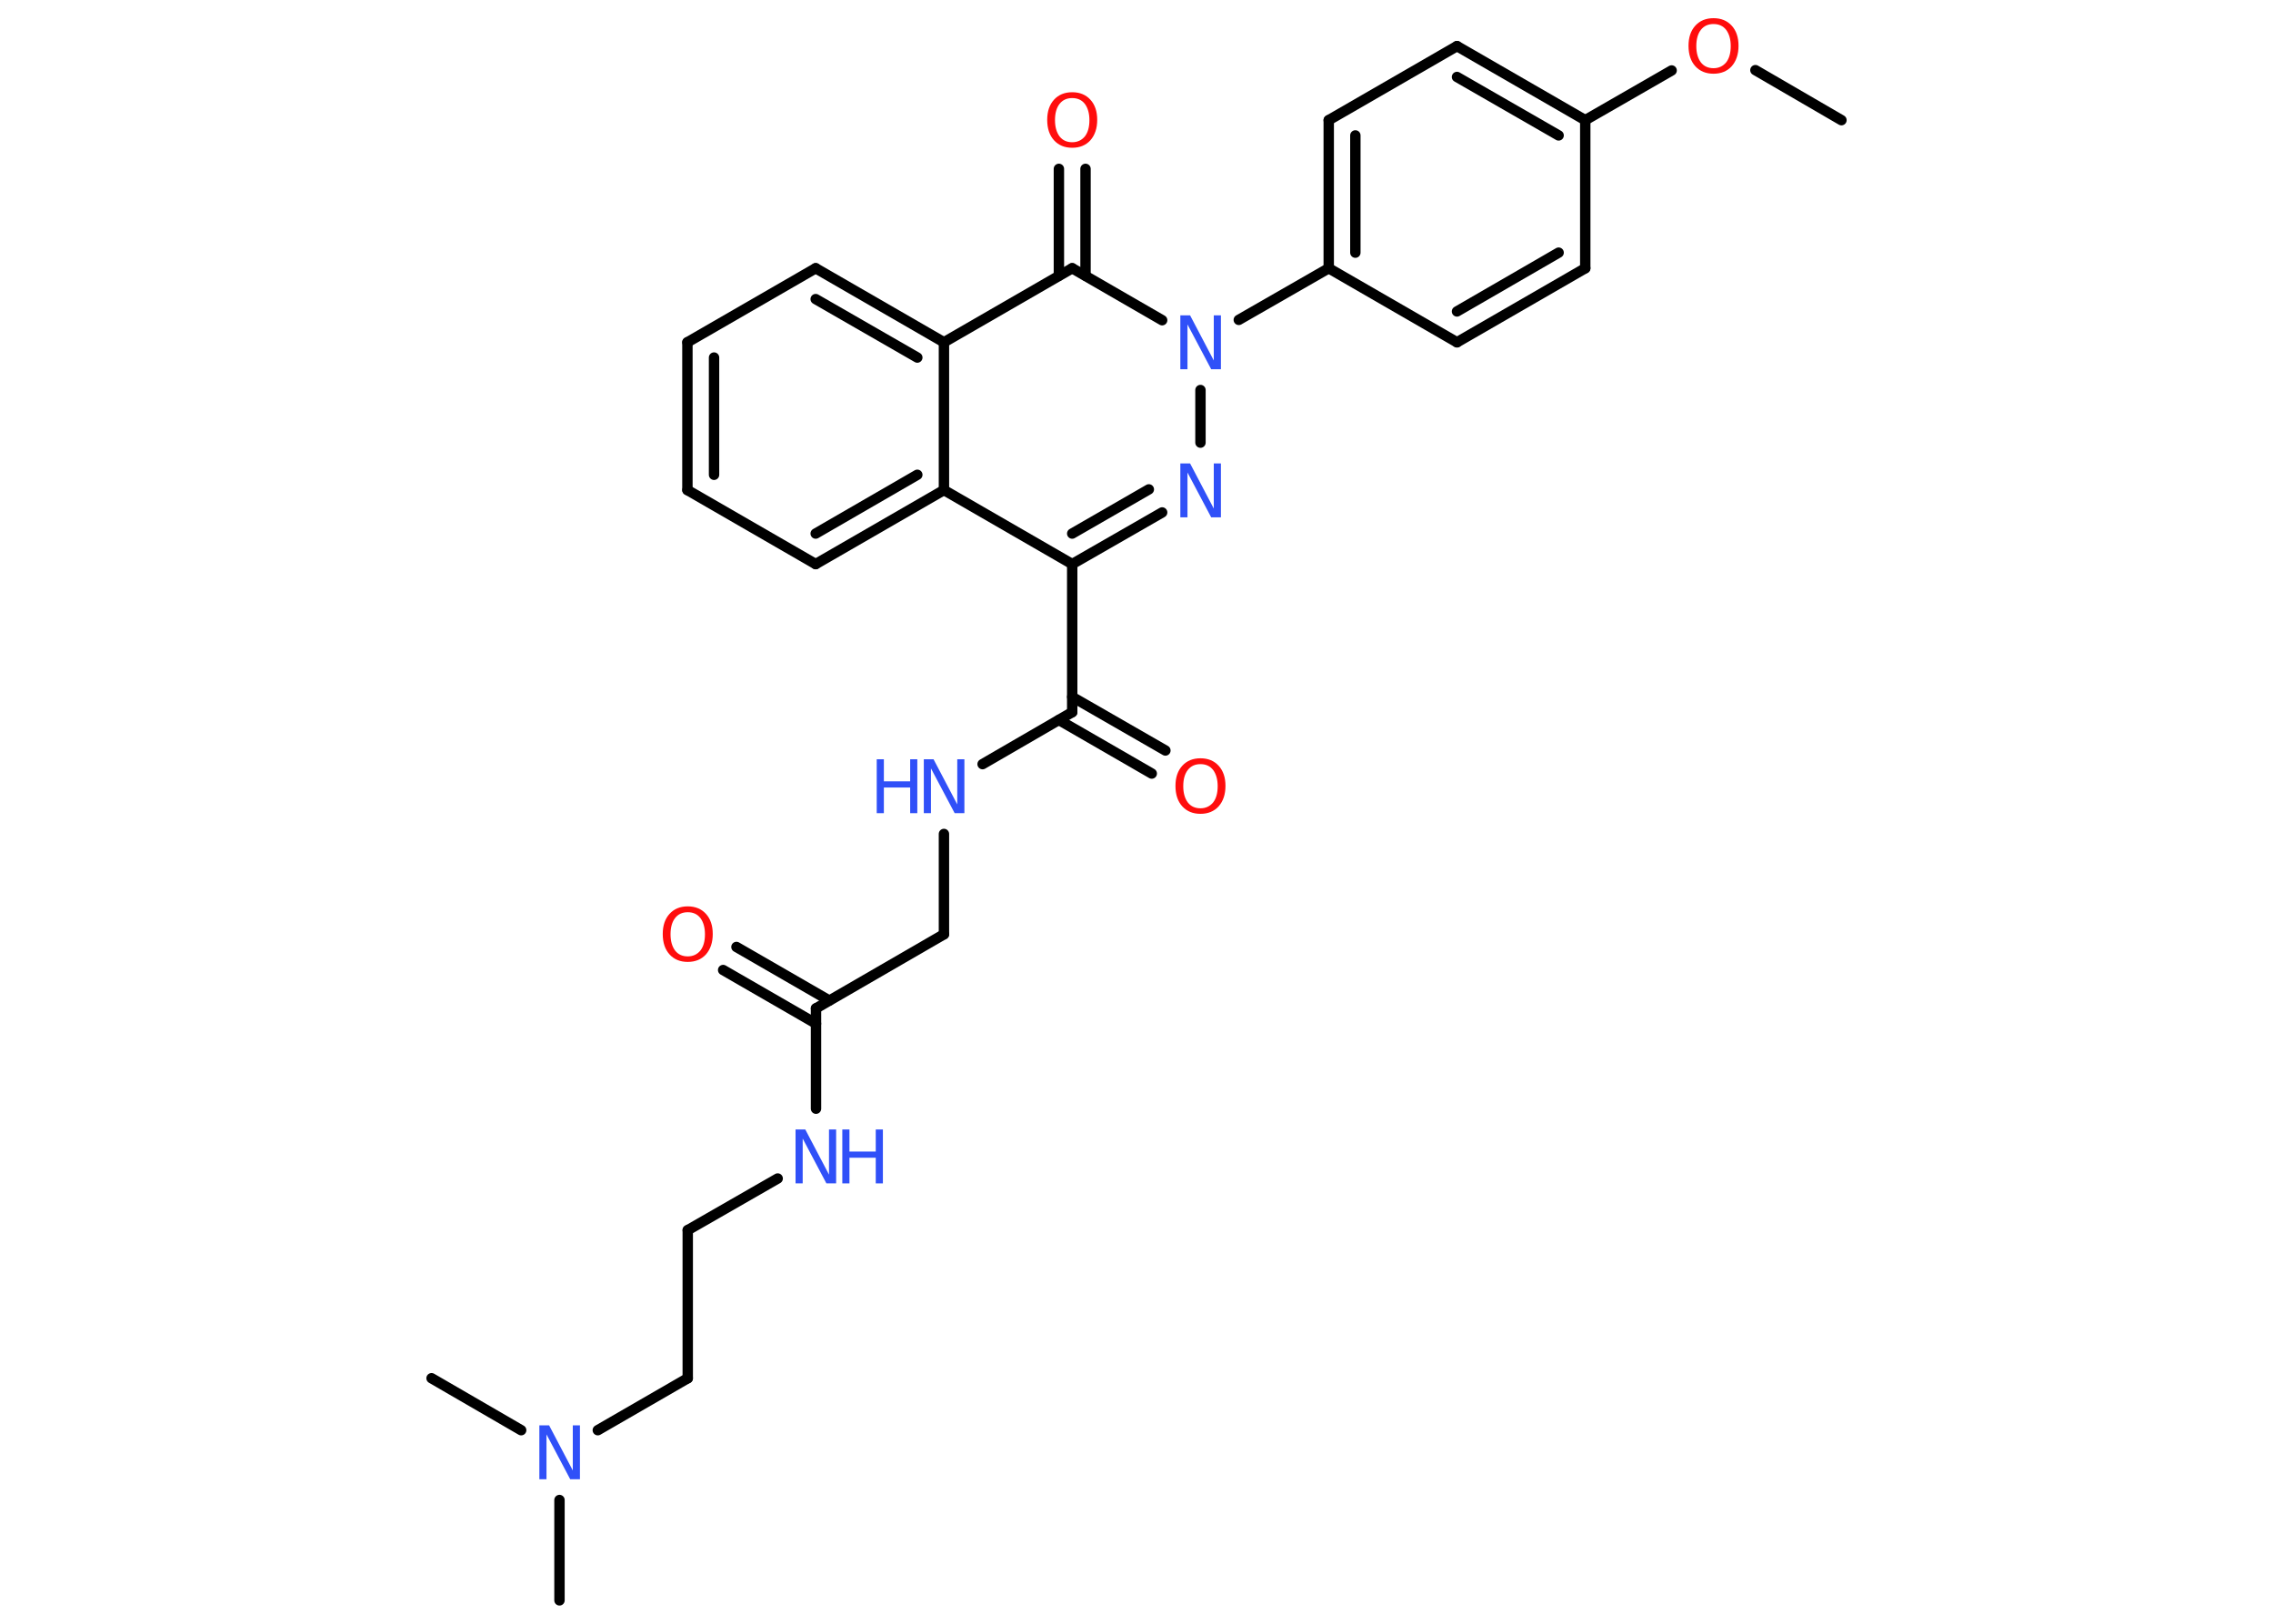 <?xml version='1.0' encoding='UTF-8'?>
<!DOCTYPE svg PUBLIC "-//W3C//DTD SVG 1.1//EN" "http://www.w3.org/Graphics/SVG/1.1/DTD/svg11.dtd">
<svg version='1.2' xmlns='http://www.w3.org/2000/svg' xmlns:xlink='http://www.w3.org/1999/xlink' width='70.0mm' height='50.0mm' viewBox='0 0 70.0 50.0'>
  <desc>Generated by the Chemistry Development Kit (http://github.com/cdk)</desc>
  <g stroke-linecap='round' stroke-linejoin='round' stroke='#000000' stroke-width='.32' fill='#3050F8'>
    <rect x='.0' y='.0' width='70.0' height='50.0' fill='#FFFFFF' stroke='none'/>
    <g id='mol1' class='mol'>
      <line id='mol1bnd1' class='bond' x1='56.71' y1='3.7' x2='54.06' y2='2.16'/>
      <line id='mol1bnd2' class='bond' x1='51.48' y1='2.17' x2='48.82' y2='3.7'/>
      <g id='mol1bnd3' class='bond'>
        <line x1='48.82' y1='3.7' x2='44.87' y2='1.42'/>
        <line x1='48.0' y1='4.17' x2='44.87' y2='2.37'/>
      </g>
      <line id='mol1bnd4' class='bond' x1='44.87' y1='1.42' x2='40.92' y2='3.7'/>
      <g id='mol1bnd5' class='bond'>
        <line x1='40.92' y1='3.7' x2='40.92' y2='8.26'/>
        <line x1='41.74' y1='4.17' x2='41.74' y2='7.78'/>
      </g>
      <line id='mol1bnd6' class='bond' x1='40.92' y1='8.26' x2='38.15' y2='9.85'/>
      <line id='mol1bnd7' class='bond' x1='36.97' y1='12.01' x2='36.97' y2='13.63'/>
      <g id='mol1bnd8' class='bond'>
        <line x1='33.02' y1='17.37' x2='35.79' y2='15.78'/>
        <line x1='33.02' y1='16.43' x2='35.38' y2='15.07'/>
      </g>
      <line id='mol1bnd9' class='bond' x1='33.02' y1='17.37' x2='33.02' y2='21.93'/>
      <g id='mol1bnd10' class='bond'>
        <line x1='33.02' y1='21.46' x2='35.89' y2='23.11'/>
        <line x1='32.61' y1='22.17' x2='35.47' y2='23.82'/>
      </g>
      <line id='mol1bnd11' class='bond' x1='33.02' y1='21.93' x2='30.26' y2='23.53'/>
      <line id='mol1bnd12' class='bond' x1='29.07' y1='25.68' x2='29.07' y2='28.77'/>
      <line id='mol1bnd13' class='bond' x1='29.07' y1='28.77' x2='25.13' y2='31.05'/>
      <g id='mol1bnd14' class='bond'>
        <line x1='25.13' y1='31.52' x2='22.27' y2='29.87'/>
        <line x1='25.54' y1='30.81' x2='22.68' y2='29.16'/>
      </g>
      <line id='mol1bnd15' class='bond' x1='25.13' y1='31.05' x2='25.13' y2='34.14'/>
      <line id='mol1bnd16' class='bond' x1='23.95' y1='36.29' x2='21.18' y2='37.88'/>
      <line id='mol1bnd17' class='bond' x1='21.18' y1='37.88' x2='21.18' y2='42.44'/>
      <line id='mol1bnd18' class='bond' x1='21.18' y1='42.44' x2='18.41' y2='44.04'/>
      <line id='mol1bnd19' class='bond' x1='17.23' y1='46.19' x2='17.23' y2='49.28'/>
      <line id='mol1bnd20' class='bond' x1='16.05' y1='44.04' x2='13.29' y2='42.44'/>
      <line id='mol1bnd21' class='bond' x1='33.02' y1='17.37' x2='29.07' y2='15.09'/>
      <g id='mol1bnd22' class='bond'>
        <line x1='25.12' y1='17.37' x2='29.07' y2='15.09'/>
        <line x1='25.12' y1='16.43' x2='28.25' y2='14.62'/>
      </g>
      <line id='mol1bnd23' class='bond' x1='25.12' y1='17.37' x2='21.17' y2='15.09'/>
      <g id='mol1bnd24' class='bond'>
        <line x1='21.17' y1='10.54' x2='21.17' y2='15.09'/>
        <line x1='21.99' y1='11.01' x2='21.99' y2='14.62'/>
      </g>
      <line id='mol1bnd25' class='bond' x1='21.17' y1='10.54' x2='25.12' y2='8.26'/>
      <g id='mol1bnd26' class='bond'>
        <line x1='29.07' y1='10.54' x2='25.12' y2='8.26'/>
        <line x1='28.25' y1='11.01' x2='25.12' y2='9.21'/>
      </g>
      <line id='mol1bnd27' class='bond' x1='29.07' y1='15.09' x2='29.07' y2='10.54'/>
      <line id='mol1bnd28' class='bond' x1='29.07' y1='10.54' x2='33.02' y2='8.26'/>
      <line id='mol1bnd29' class='bond' x1='35.79' y1='9.86' x2='33.02' y2='8.26'/>
      <g id='mol1bnd30' class='bond'>
        <line x1='32.61' y1='8.49' x2='32.61' y2='5.2'/>
        <line x1='33.43' y1='8.49' x2='33.43' y2='5.2'/>
      </g>
      <line id='mol1bnd31' class='bond' x1='40.92' y1='8.26' x2='44.87' y2='10.54'/>
      <g id='mol1bnd32' class='bond'>
        <line x1='44.87' y1='10.54' x2='48.82' y2='8.26'/>
        <line x1='44.87' y1='9.59' x2='48.0' y2='7.78'/>
      </g>
      <line id='mol1bnd33' class='bond' x1='48.82' y1='3.7' x2='48.82' y2='8.26'/>
      <path id='mol1atm2' class='atom' d='M52.77 .74q-.25 .0 -.39 .18q-.14 .18 -.14 .5q.0 .31 .14 .5q.14 .18 .39 .18q.24 .0 .39 -.18q.14 -.18 .14 -.5q.0 -.31 -.14 -.5q-.14 -.18 -.39 -.18zM52.77 .56q.35 .0 .56 .23q.21 .23 .21 .62q.0 .39 -.21 .63q-.21 .23 -.56 .23q-.35 .0 -.56 -.23q-.21 -.23 -.21 -.63q.0 -.39 .21 -.62q.21 -.23 .56 -.23z' stroke='none' fill='#FF0D0D'/>
      <path id='mol1atm7' class='atom' d='M36.35 9.71h.3l.73 1.39v-1.39h.22v1.66h-.3l-.73 -1.38v1.38h-.22v-1.66z' stroke='none'/>
      <path id='mol1atm8' class='atom' d='M36.35 14.27h.3l.73 1.39v-1.39h.22v1.66h-.3l-.73 -1.38v1.38h-.22v-1.66z' stroke='none'/>
      <path id='mol1atm11' class='atom' d='M36.97 23.53q-.25 .0 -.39 .18q-.14 .18 -.14 .5q.0 .31 .14 .5q.14 .18 .39 .18q.24 .0 .39 -.18q.14 -.18 .14 -.5q.0 -.31 -.14 -.5q-.14 -.18 -.39 -.18zM36.97 23.35q.35 .0 .56 .23q.21 .23 .21 .62q.0 .39 -.21 .63q-.21 .23 -.56 .23q-.35 .0 -.56 -.23q-.21 -.23 -.21 -.63q.0 -.39 .21 -.62q.21 -.23 .56 -.23z' stroke='none' fill='#FF0D0D'/>
      <g id='mol1atm12' class='atom'>
        <path d='M28.45 23.38h.3l.73 1.39v-1.39h.22v1.66h-.3l-.73 -1.38v1.38h-.22v-1.66z' stroke='none'/>
        <path d='M27.0 23.38h.22v.68h.81v-.68h.22v1.66h-.22v-.79h-.81v.79h-.22v-1.66z' stroke='none'/>
      </g>
      <path id='mol1atm15' class='atom' d='M21.18 28.09q-.25 .0 -.39 .18q-.14 .18 -.14 .5q.0 .31 .14 .5q.14 .18 .39 .18q.24 .0 .39 -.18q.14 -.18 .14 -.5q.0 -.31 -.14 -.5q-.14 -.18 -.39 -.18zM21.18 27.91q.35 .0 .56 .23q.21 .23 .21 .62q.0 .39 -.21 .63q-.21 .23 -.56 .23q-.35 .0 -.56 -.23q-.21 -.23 -.21 -.63q.0 -.39 .21 -.62q.21 -.23 .56 -.23z' stroke='none' fill='#FF0D0D'/>
      <g id='mol1atm16' class='atom'>
        <path d='M24.5 34.78h.3l.73 1.39v-1.39h.22v1.66h-.3l-.73 -1.38v1.38h-.22v-1.66z' stroke='none'/>
        <path d='M25.94 34.78h.22v.68h.81v-.68h.22v1.66h-.22v-.79h-.81v.79h-.22v-1.66z' stroke='none'/>
      </g>
      <path id='mol1atm19' class='atom' d='M16.61 43.89h.3l.73 1.39v-1.39h.22v1.66h-.3l-.73 -1.38v1.38h-.22v-1.66z' stroke='none'/>
      <path id='mol1atm29' class='atom' d='M33.02 3.02q-.25 .0 -.39 .18q-.14 .18 -.14 .5q.0 .31 .14 .5q.14 .18 .39 .18q.24 .0 .39 -.18q.14 -.18 .14 -.5q.0 -.31 -.14 -.5q-.14 -.18 -.39 -.18zM33.02 2.84q.35 .0 .56 .23q.21 .23 .21 .62q.0 .39 -.21 .63q-.21 .23 -.56 .23q-.35 .0 -.56 -.23q-.21 -.23 -.21 -.63q.0 -.39 .21 -.62q.21 -.23 .56 -.23z' stroke='none' fill='#FF0D0D'/>
    </g>
  </g>
</svg>

